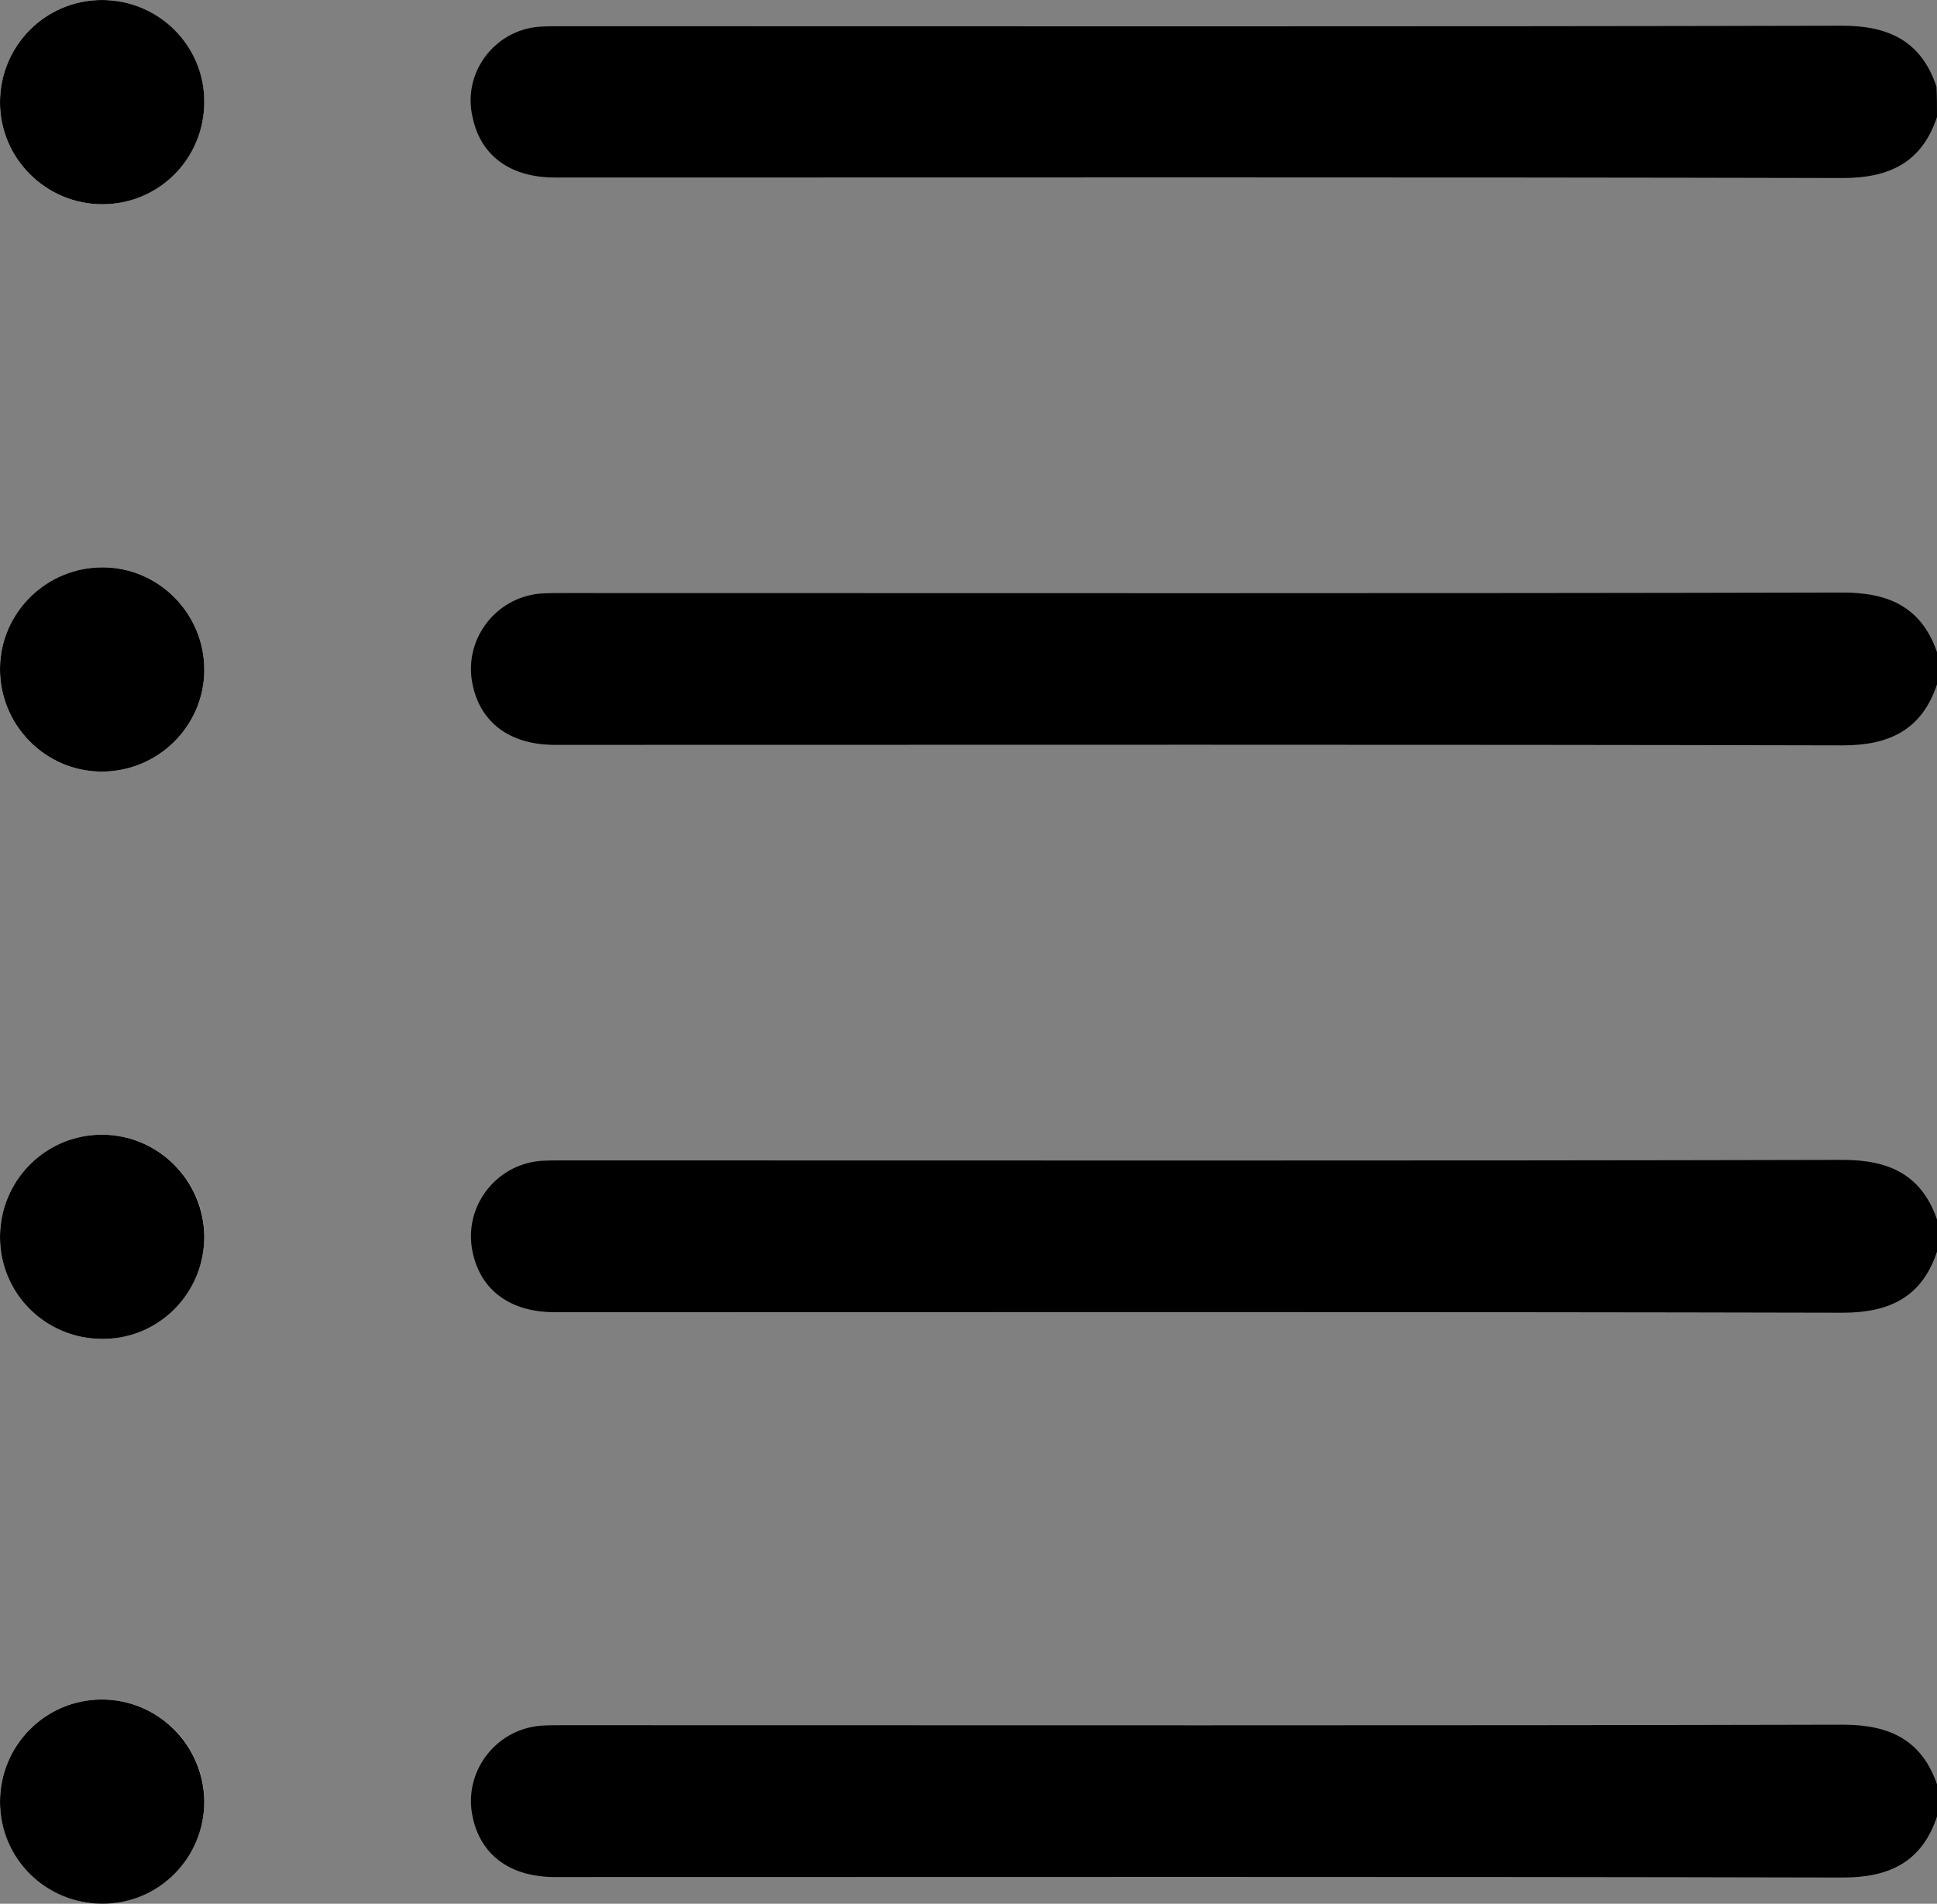 <?xml version="1.0" encoding="utf-8"?>
<!-- Generator: Adobe Illustrator 22.1.0, SVG Export Plug-In . SVG Version: 6.00 Build 0)  -->
<svg version="1.1" id="Слой_1" xmlns="http://www.w3.org/2000/svg" xmlns:xlink="http://www.w3.org/1999/xlink" x="0px" y="0px"
	 viewBox="0 0 384 377.5" style="enable-background:new 0 0 384 377.5;" xml:space="preserve">
<rect x="0" y="0" width="384" height="377.5" fill="#808080" stroke="none"/>
<style type="text/css">
	.st0{fill:#FFFFFF;}
</style>
<g>
	<path class="st0" d="M20.2,0C9,0,0,9.1,0,20.3c0,11.1,9.1,20.2,20.3,20.2c11.1,0,20.2-9.2,20.2-20.3C40.4,9,31.3,0,20.2,0z
		 M0,132.5c-0.1,11.2,8.9,20.4,20,20.5c11.2,0.1,20.4-8.9,20.5-20c0.1-11.2-8.9-20.4-20-20.5C9.3,112.4,0.1,121.4,0,132.5z
		 M40.5,245.2c0-11.1-9.1-20.2-20.3-20.2C9,225,0,234.1,0,245.3c0,11.1,9.2,20.2,20.3,20.2C31.4,265.4,40.5,256.3,40.5,245.2z"/>
	<path d="M384,23.2c-3,9-9.4,12.1-18.7,12.1c-85.1-0.2-170.2-0.1-255.3-0.1c-8.8,0-14.7-4.3-16.3-11.9C91.6,14.6,97.9,6,106.9,5.3
		c1.5-0.1,3-0.1,4.5-0.1c84.6,0,169.2,0.1,253.8-0.1c9.3,0,15.7,3.1,18.7,12.1C384,19.2,384,21.2,384,23.2z"/>
	<path d="M384,135.7c-3,9-9.4,12.1-18.7,12.1c-85.1-0.2-170.2-0.1-255.3-0.1c-8.8,0-14.7-4.3-16.3-11.9c-1.9-8.8,4.4-17.3,13.4-18.1
		c1.5-0.1,3-0.1,4.5-0.1c84.6,0,169.2,0.1,253.8-0.1c9.3,0,15.7,3.1,18.7,12.1C384,131.7,384,133.7,384,135.7z"/>
	<path d="M384,248.2c-3,9-9.4,12.1-18.7,12.1c-85.1-0.2-170.2-0.1-255.3-0.1c-8.8,0-14.7-4.3-16.3-11.9c-1.9-8.8,4.4-17.3,13.4-18.1
		c1.5-0.1,3-0.1,4.5-0.1c84.6,0,169.2,0.1,253.8-0.1c9.3,0,15.7,3.1,18.7,12.1C384,244.2,384,246.2,384,248.2z"/>
	<path d="M20.2,0c11.2,0,20.3,9,20.3,20.2c0,11.2-9,20.3-20.2,20.3C9.1,40.5,0,31.4,0,20.3C0,9.1,9,0,20.2,0z"/>
	<path d="M0,132.5c0.1-11.1,9.3-20.1,20.5-20c11.1,0.1,20.1,9.3,20,20.5c-0.1,11.1-9.3,20.1-20.5,20C8.9,152.9-0.1,143.7,0,132.5z"
		/>
	<path d="M40.5,245.2c0,11.2-9,20.3-20.2,20.3c-11.2,0-20.3-9-20.3-20.2C0,234.1,9,225,20.2,225C31.3,225,40.4,234,40.5,245.2z"/>
	<path class="st0" d="M40.5,357.2c0-11.1-9.1-20.2-20.3-20.2C9,337,0,346.1,0,357.3c0,11.1,9.2,20.2,20.3,20.2
		C31.4,377.4,40.5,368.3,40.5,357.2z"/>
	<path d="M384,360.2c-3,9-9.4,12.1-18.7,12.1c-85.1-0.2-170.2-0.1-255.3-0.1c-8.8,0-14.7-4.3-16.3-11.9c-1.9-8.8,4.4-17.3,13.4-18.1
		c1.5-0.1,3-0.1,4.5-0.1c84.6,0,169.2,0.1,253.8-0.1c9.3,0,15.7,3.1,18.7,12.1C384,356.2,384,358.2,384,360.2z"/>
	<path d="M40.5,357.2c0,11.2-9,20.3-20.2,20.3c-11.2,0-20.3-9-20.3-20.2C0,346.1,9,337,20.2,337C31.3,337,40.4,346,40.5,357.2z"/>
</g>
</svg>

